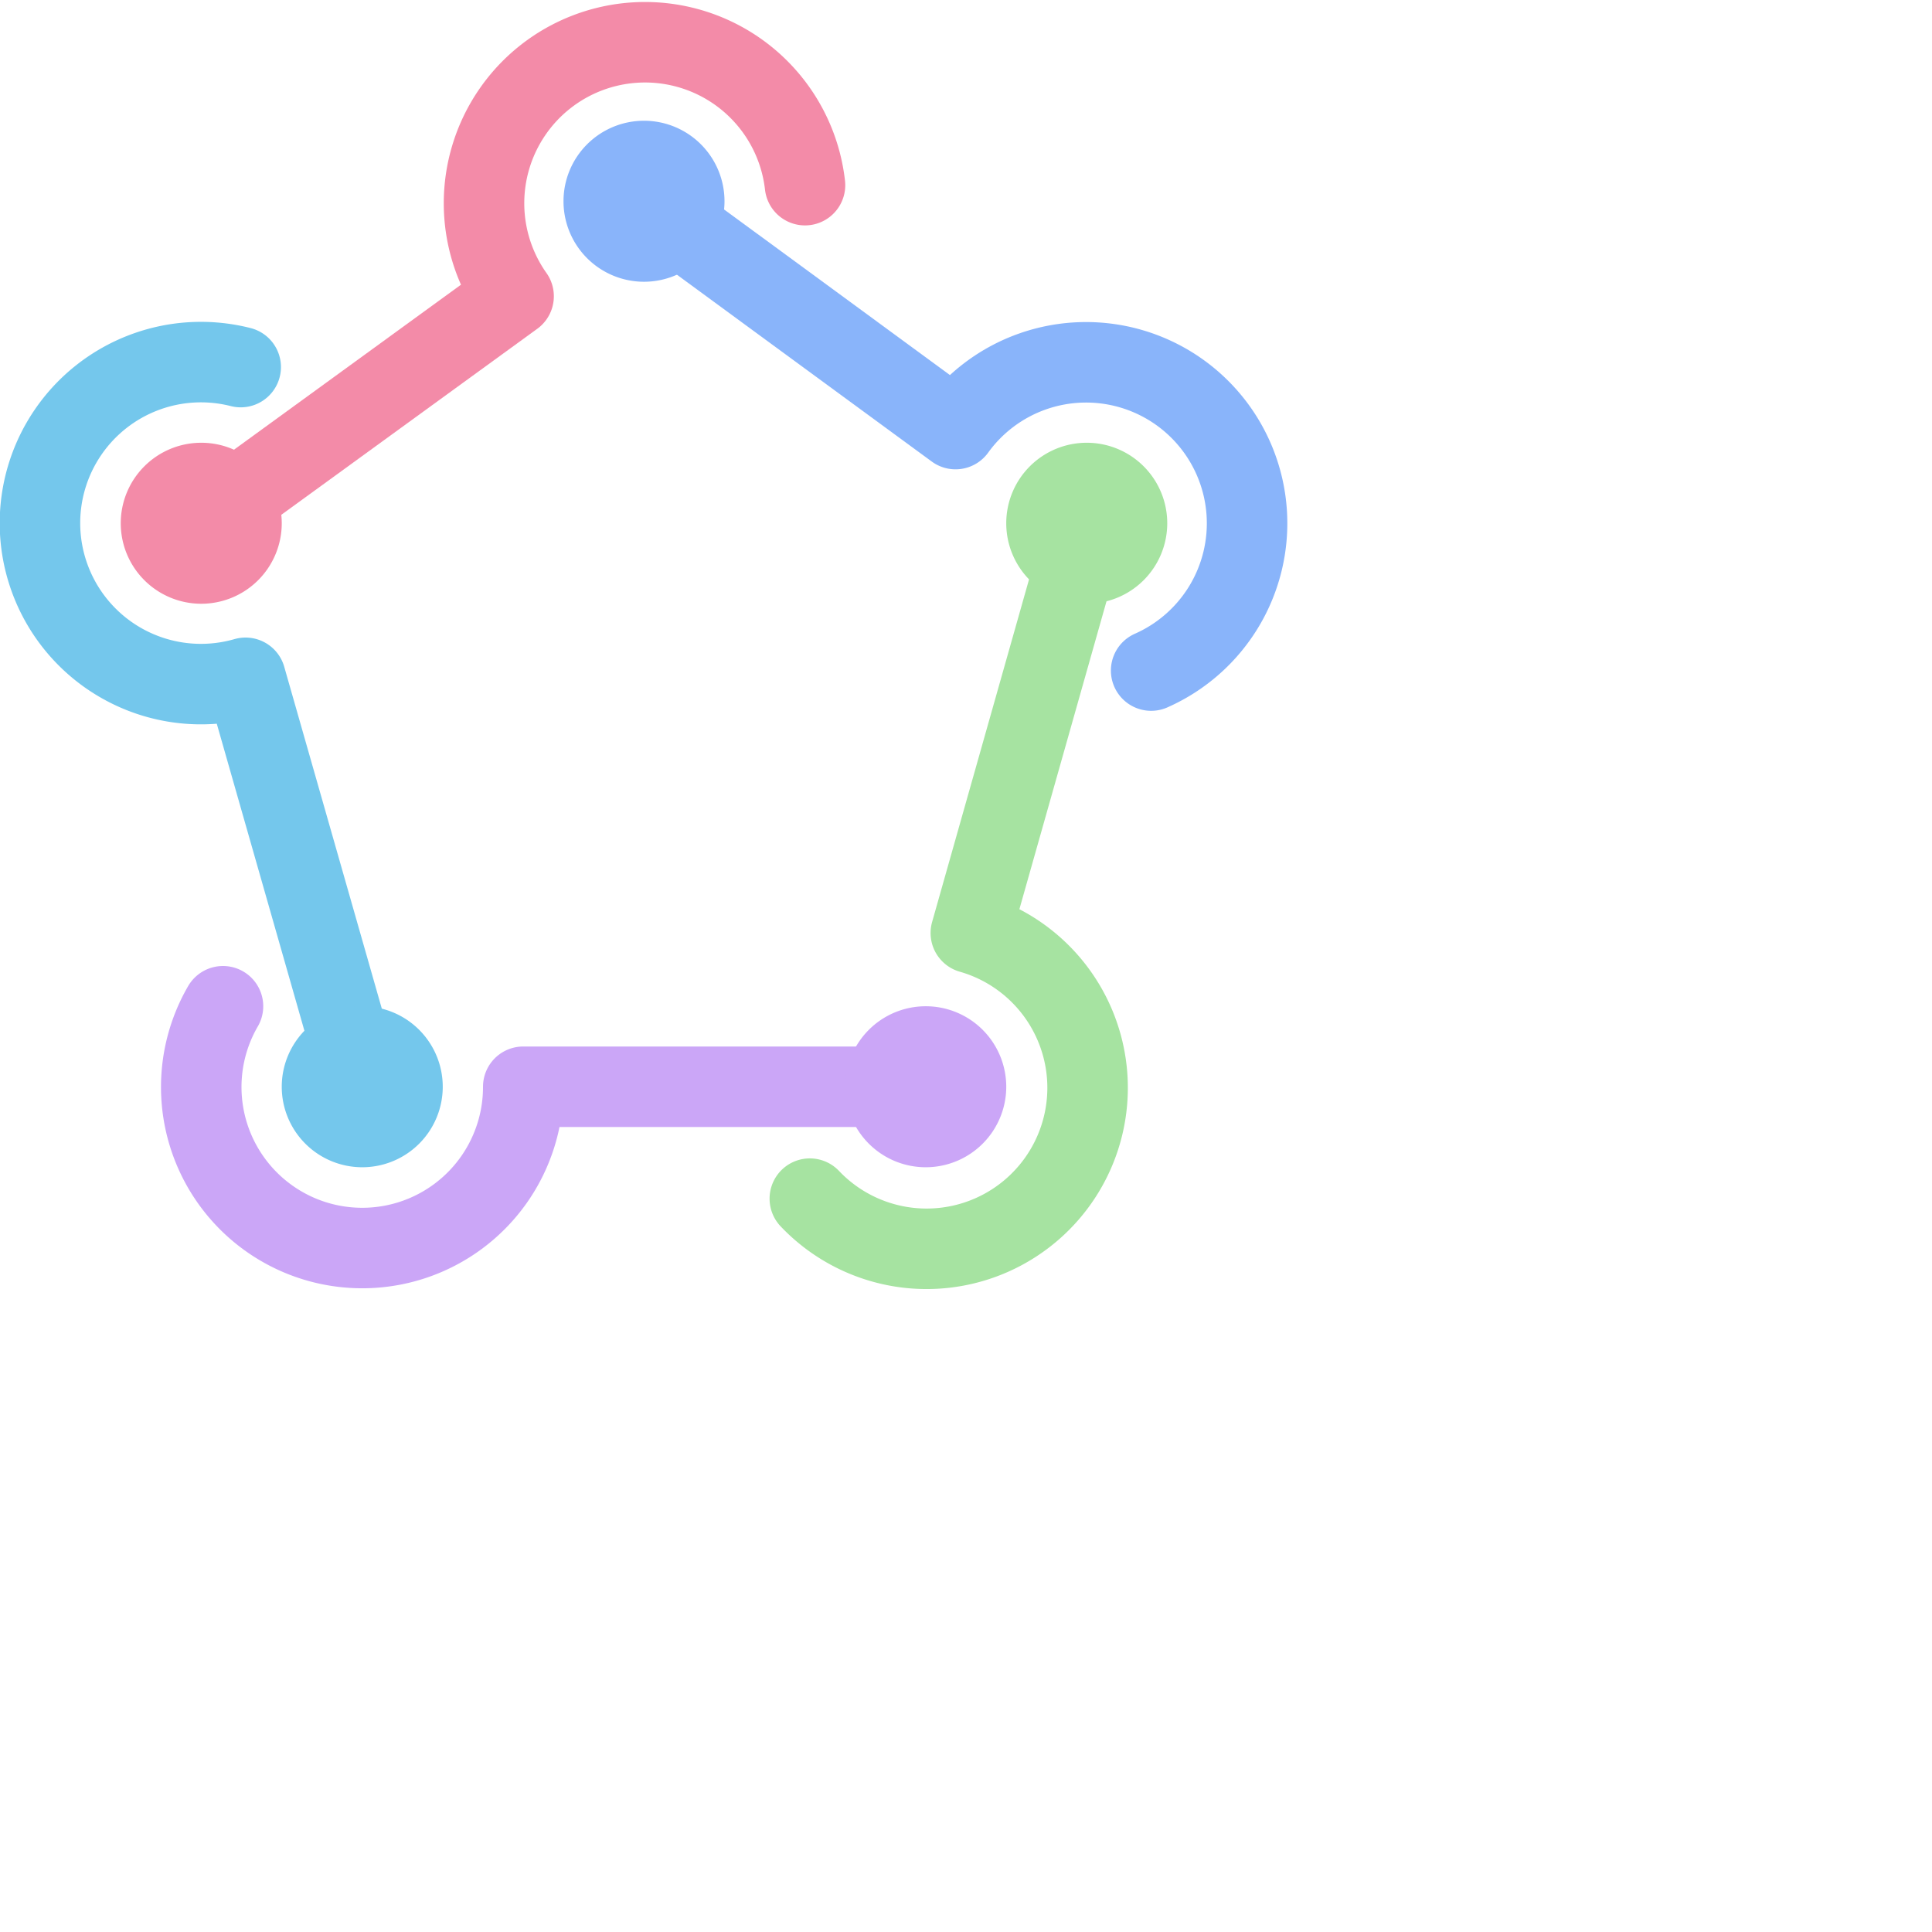 <svg viewBox="0 0 24 24" xmlns="http://www.w3.org/2000/svg"> <g fill="none" stroke-linecap="round" stroke-linejoin="round"> <path stroke="#74c7ec" d="M4.5 13.5 3.05 8.42m-.06-3.86a2 2 0 10.06 3.86L4.5 13.5" /> <path stroke="#f38ba8" d="m2.5 6.5 3.88-2.82A2 2 0 1110 2.3" /> <path stroke="#89b4fa" d="M14.3 8.33a2 2 0 10-2.43-3L8.01 2.5" /> <path stroke="#a6e3a1" d="M10.06 14.89a2 2 0 102-3.3L13.5 6.5" /> <path stroke="#cba6f7" d="M11.5 13.5h-5a2 2 0 11-3.73-1" /> <path stroke="#cba6f7" d="M12 13.5a.5.5 0 01-.5.5.5.5 0 01-.5-.5.5.5 0 01.5-.5.5.5 0 01.5.5" /> <path stroke="#74c7ec" d="M5 13.5a.5.5 0 01-.5.5.5.5 0 01-.5-.5.5.5 0 01.5-.5.5.5 0 01.5.5" /> <path stroke="#f38ba8" d="M3 6.5a.5.5 0 01-.5.5.5.5 0 01-.5-.5.5.5 0 01.5-.5.5.5 0 01.5.5" /> <path stroke="#89b4fa" d="M8.5 2.5A.5.5 0 018 3a.5.5 0 01-.5-.5A.5.5 0 018 2a.5.5 0 01.5.5" /> <path stroke="#a6e3a1" d="M14 6.5a.5.5 0 01-.5.5.5.5 0 01-.5-.5.5.5 0 01.5-.5.5.5 0 01.5.5" /> </g>
</svg>
